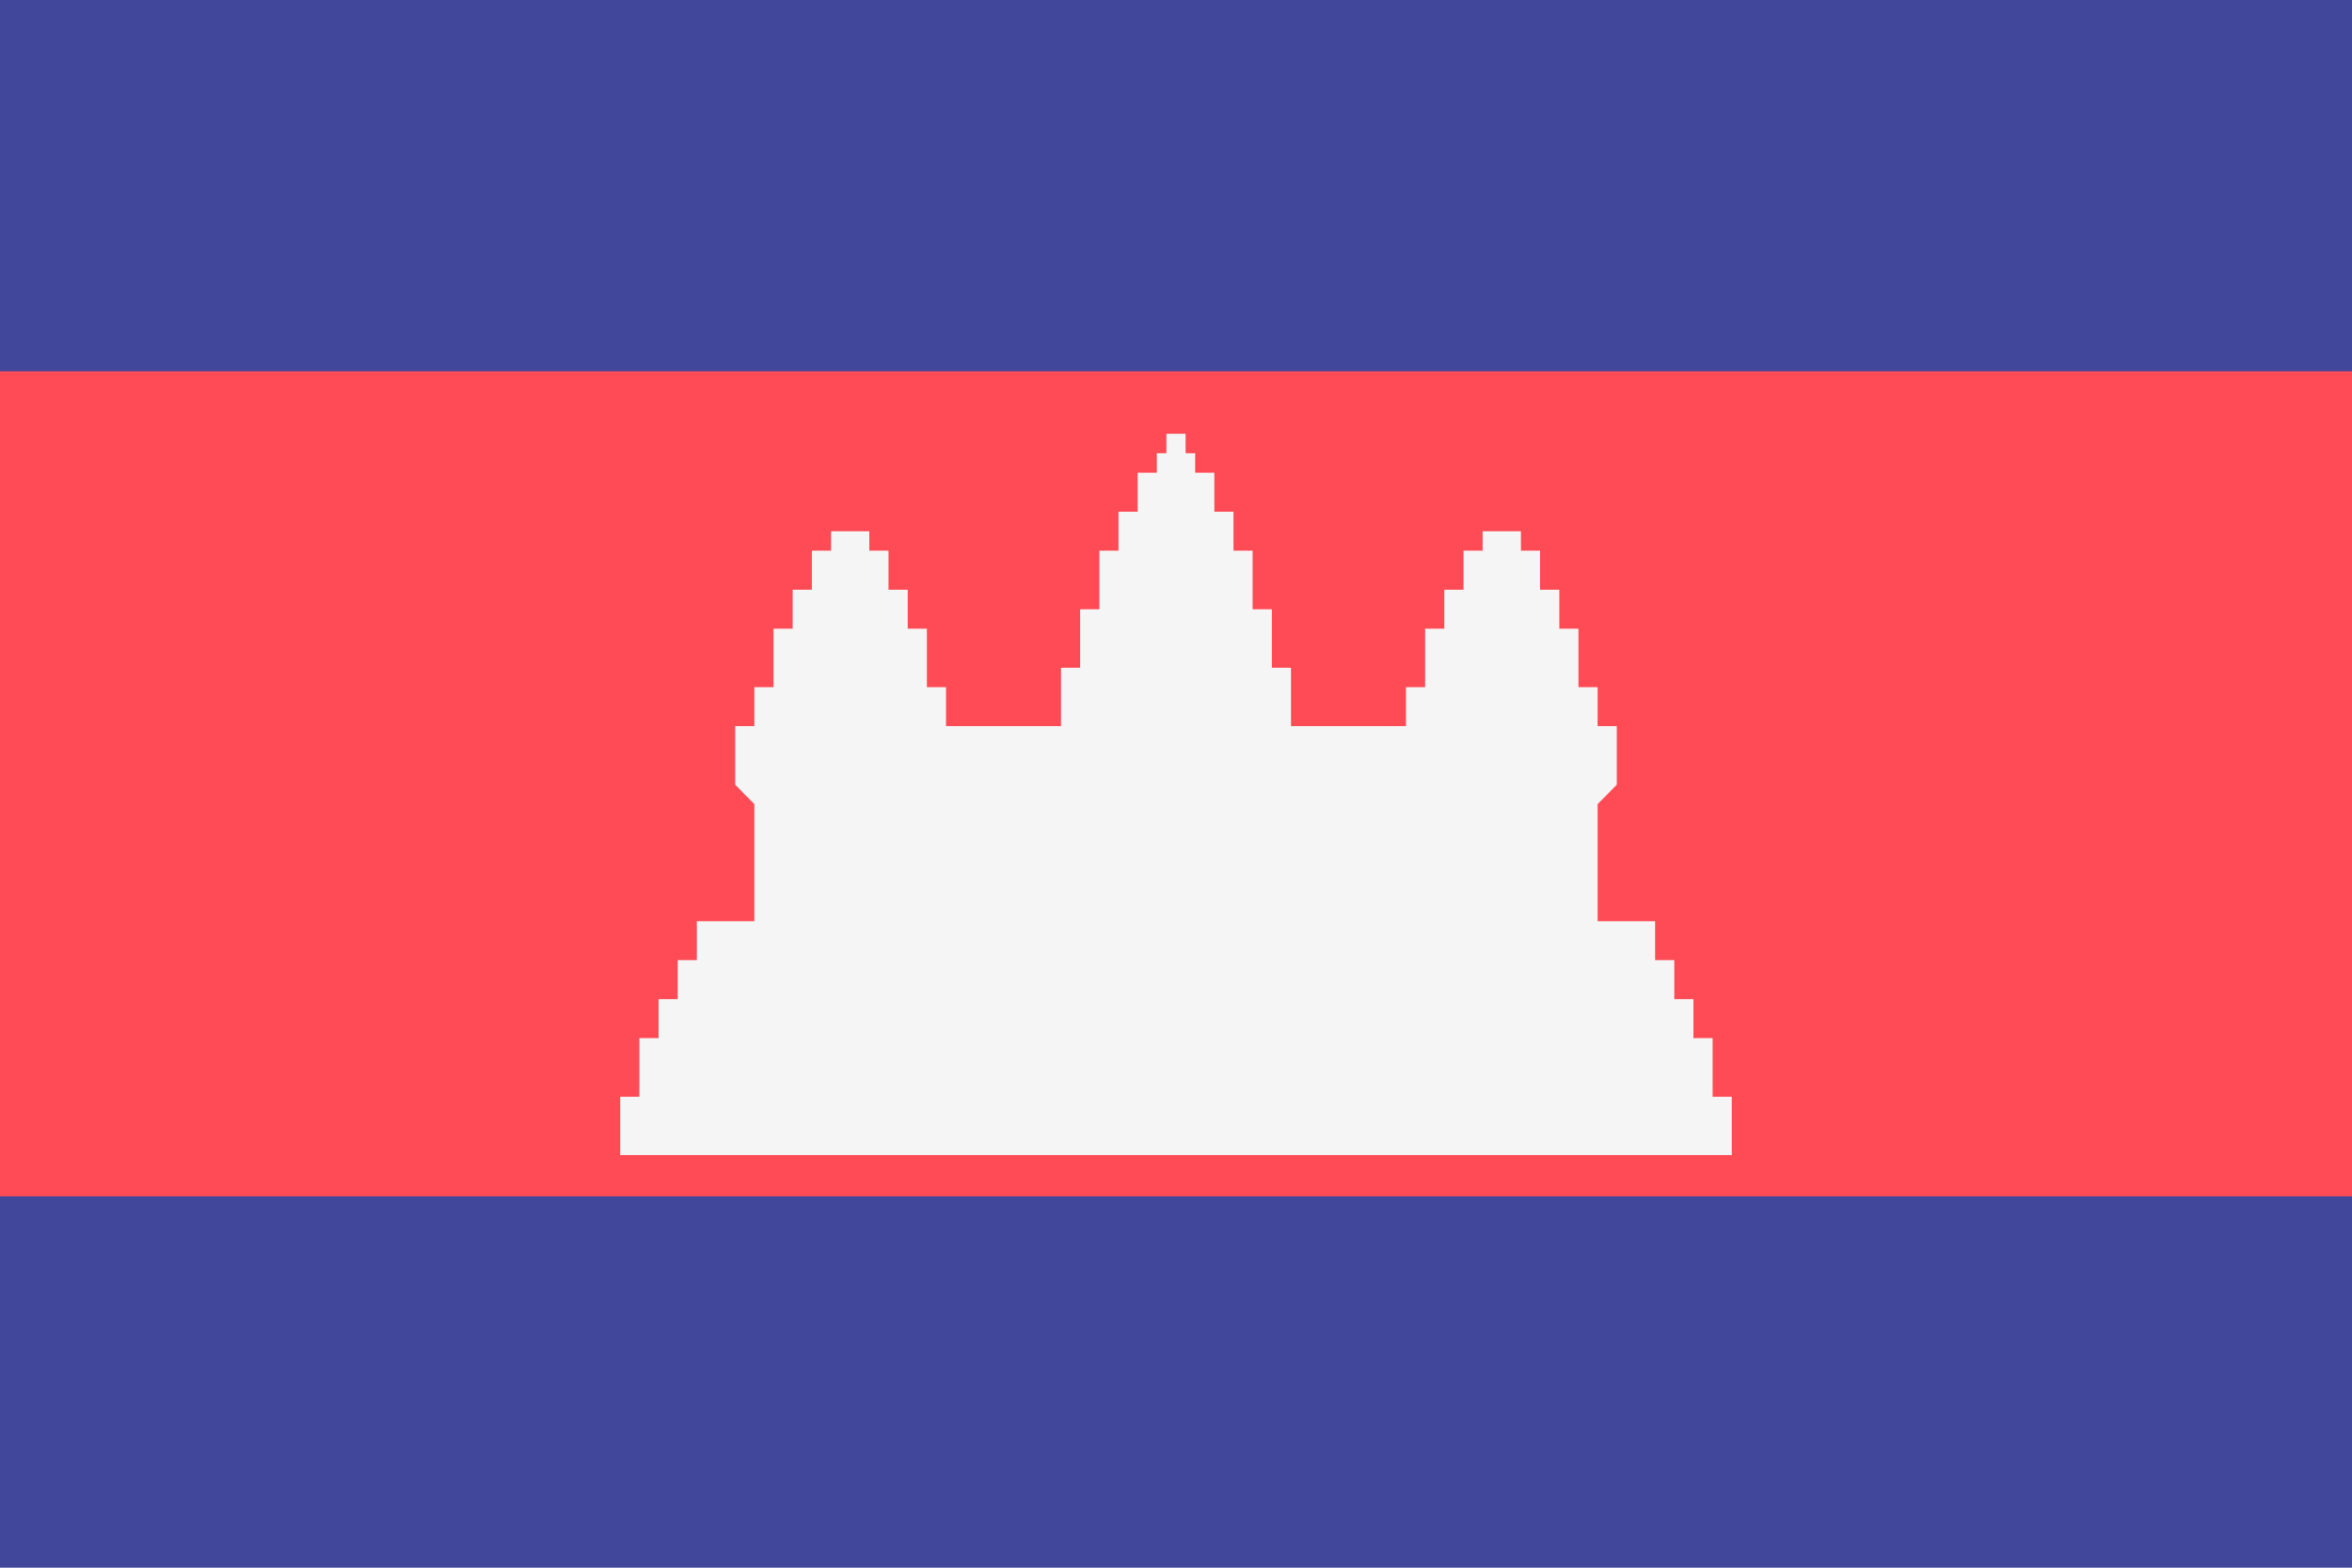 <svg viewBox="0 0 36 24" fill="none" xmlns="http://www.w3.org/2000/svg">
	<path d="M36 24H0V0H36" fill="#41479B" />
	<path d="M0 5.684H36V18.315H0V5.684Z" fill="#FF4B55" />
	<path
		d="M26.214 16.789V15.893H25.92V15.296H25.627V14.699H25.333V14.102H24.453V12.311L24.747 12.013V11.117H24.453V10.52H24.16V9.625H23.867V9.028H23.573V8.431H23.28V8.133H22.693V8.431H22.4V9.028H22.107V9.625H21.813V10.52H21.52V11.117H19.76V10.222H19.467V9.327H19.173V8.431H18.88V7.834H18.587V7.237H18.293V6.939H18.147V6.64H17.853V6.939H17.707V7.237H17.413V7.834H17.12V8.431H16.827V9.327H16.533V10.222H16.24V11.117H14.48V10.52H14.187V9.625H13.893V9.028H13.6V8.431H13.306V8.133H12.72V8.431H12.426V9.028H12.133V9.625H11.84V10.52H11.546V11.117H11.253V12.013L11.546 12.311V14.102H10.666V14.699H10.373V15.296H10.08V15.893H9.786V16.789H9.493V17.684H26.507V16.789H26.214Z"
		fill="#F5F5F5"
	/>
</svg>
